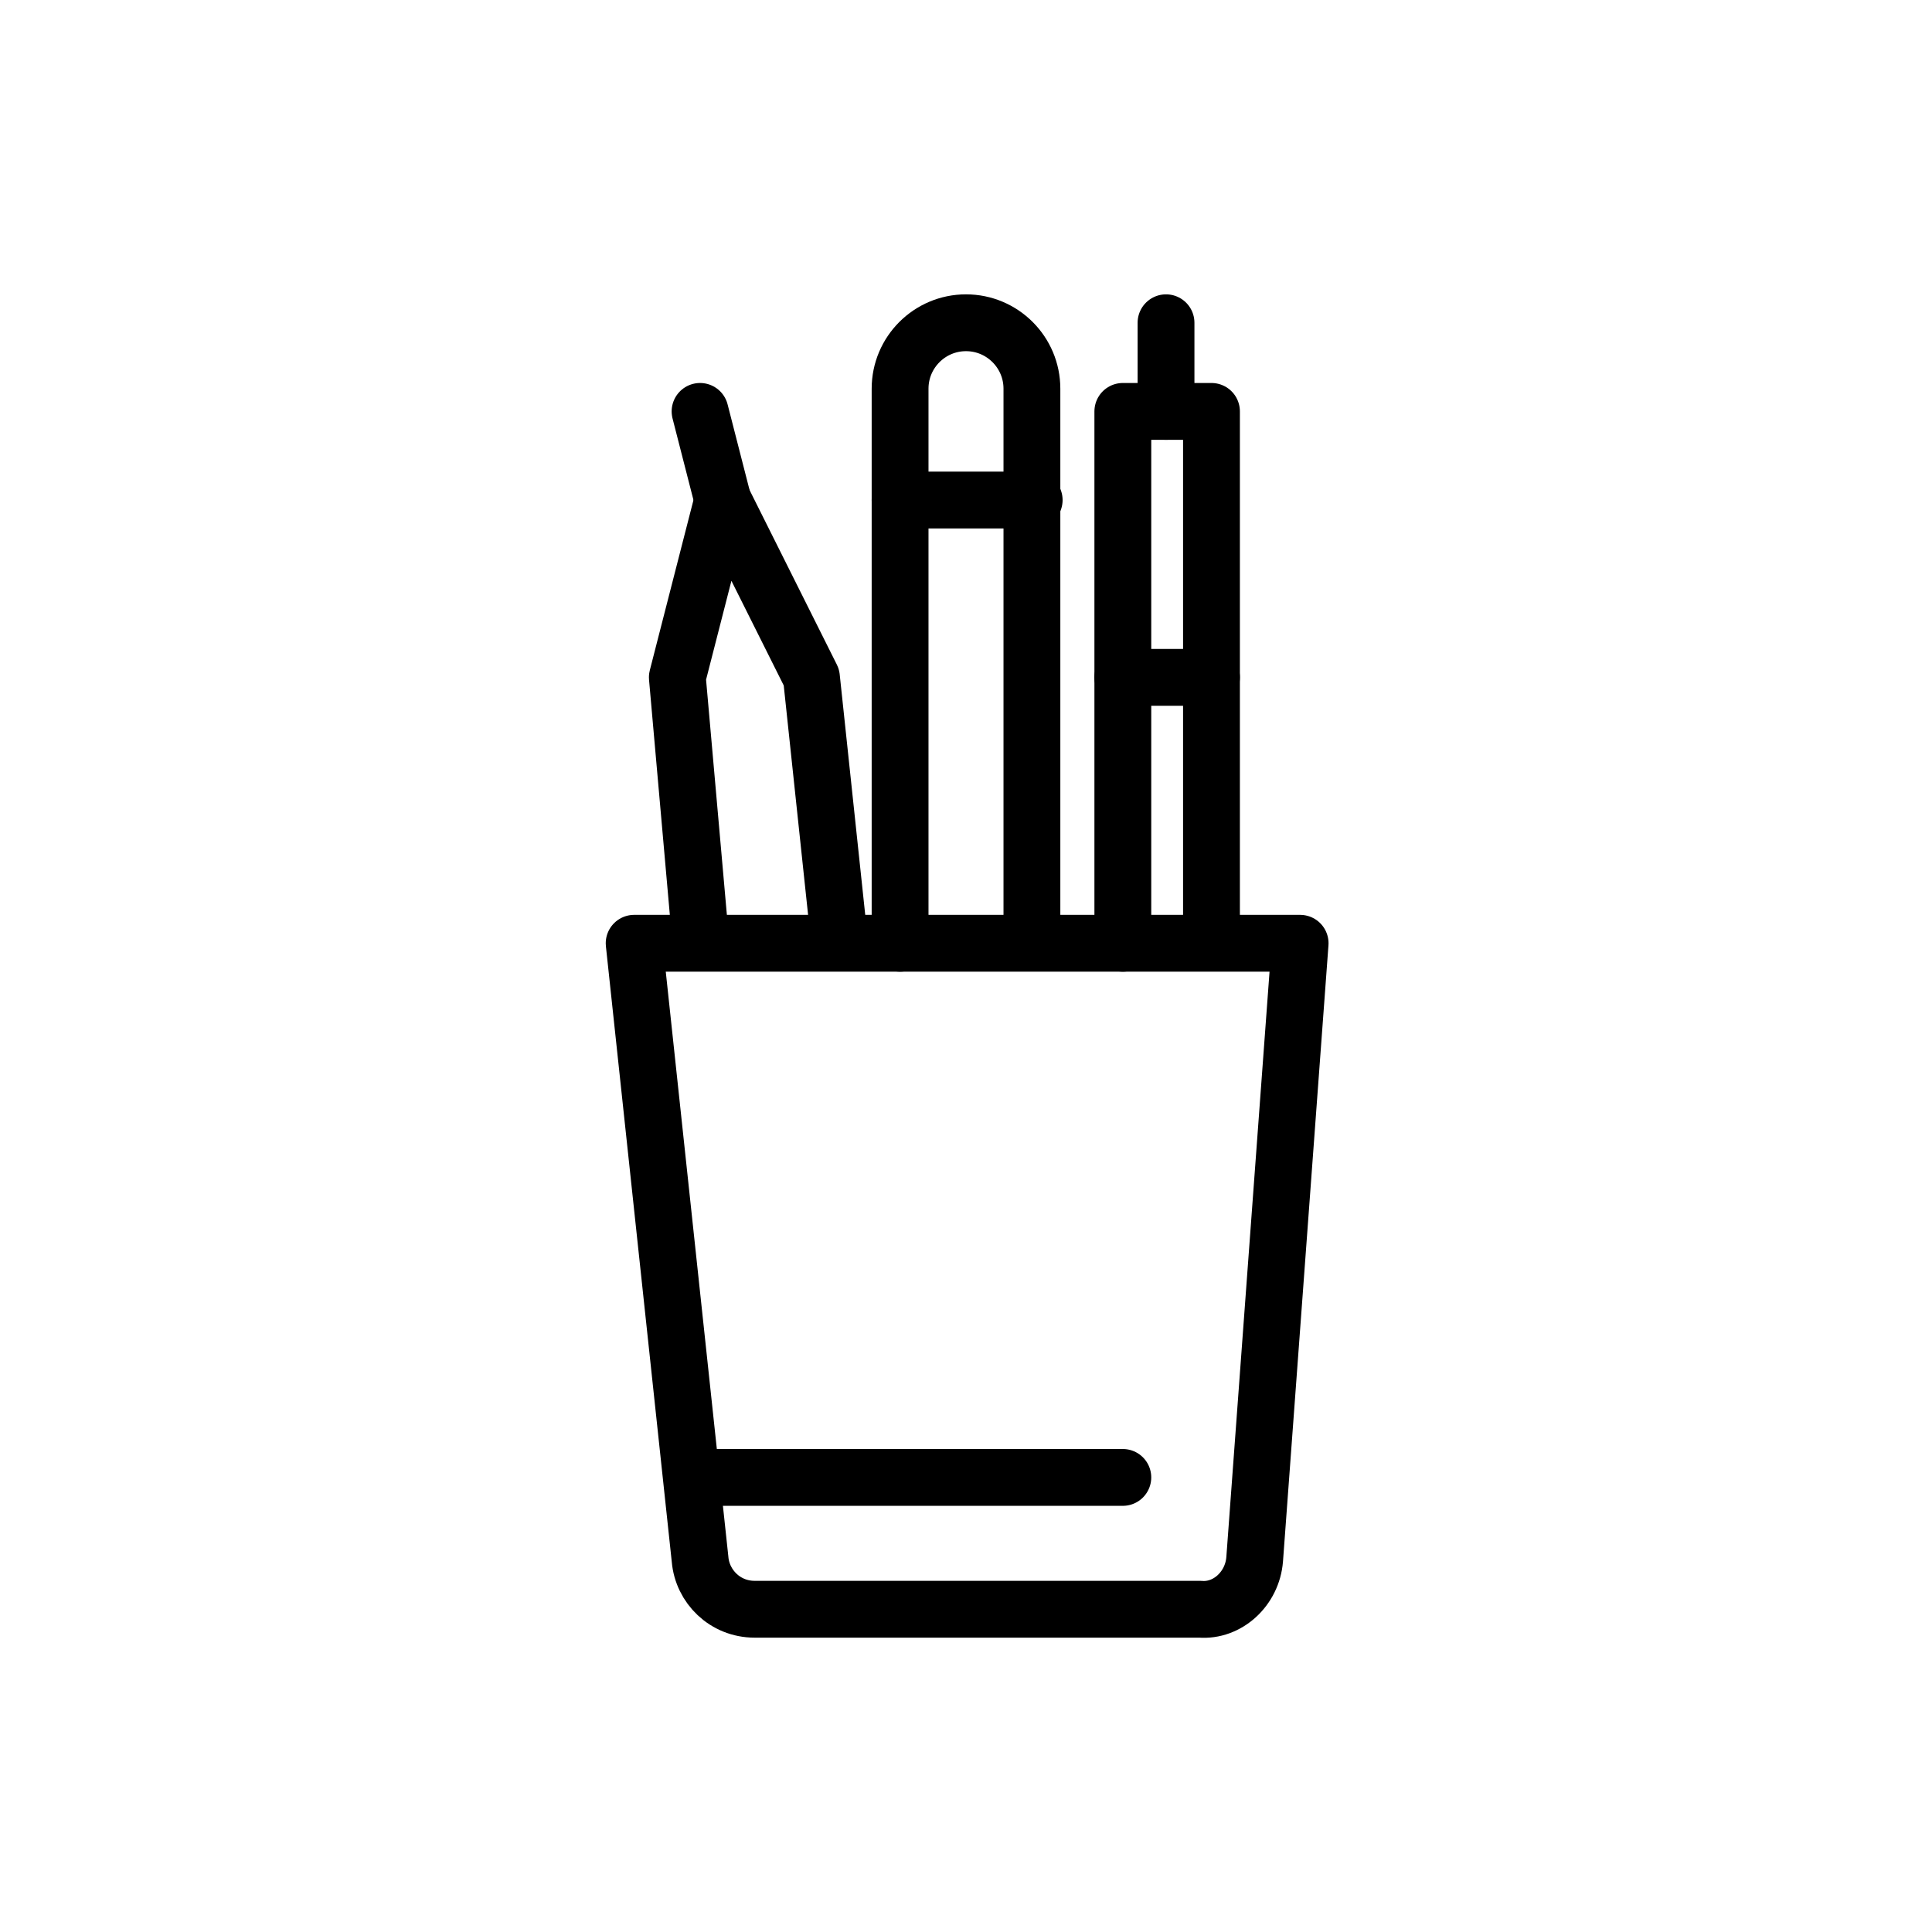 <svg xmlns="http://www.w3.org/2000/svg" xmlns:xlink="http://www.w3.org/1999/xlink" id="Calque_1" x="0" y="0" version="1.1" viewBox="0 0 85 85" xml:space="preserve" style="enable-background:new 0 0 85 85"><style type="text/css">.st0{fill:none;stroke:#000;stroke-width:2.5;stroke-linecap:round;stroke-linejoin:round}</style><g id="Calque_2"><g id="Pen_Holder"><path d="M27.9,41.5h29.3l-2,27.1c-0.1,1.3-1.2,2.3-2.4,2.2H33.2c-1.3,0-2.3-1-2.4-2.2L27.9,41.5z" class="st0"/><line x1="30.8" x2="49.4" y1="65" y2="65" class="st0"/><polyline points="30.8 41.1 29.8 29.8 31.8 22 35.7 29.8 36.9 41.1" class="st0"/><line x1="39.6" x2="45.5" y1="22" y2="22" class="st0"/><polyline points="53.3 41.1 53.3 18.1 49.4 18.1 49.4 41.5" class="st0"/><line x1="49.4" x2="53.3" y1="29.8" y2="29.8" class="st0"/><line x1="51.3" x2="51.3" y1="18.1" y2="14.2" class="st0"/><line x1="31.8" x2="30.8" y1="22" y2="18.1" class="st0"/><path d="M39.6,41.5V17.1c0-1.6,1.3-2.9,2.9-2.9l0,0c1.6,0,2.9,1.3,2.9,2.9v23.5" class="st0"/></g></g></svg>